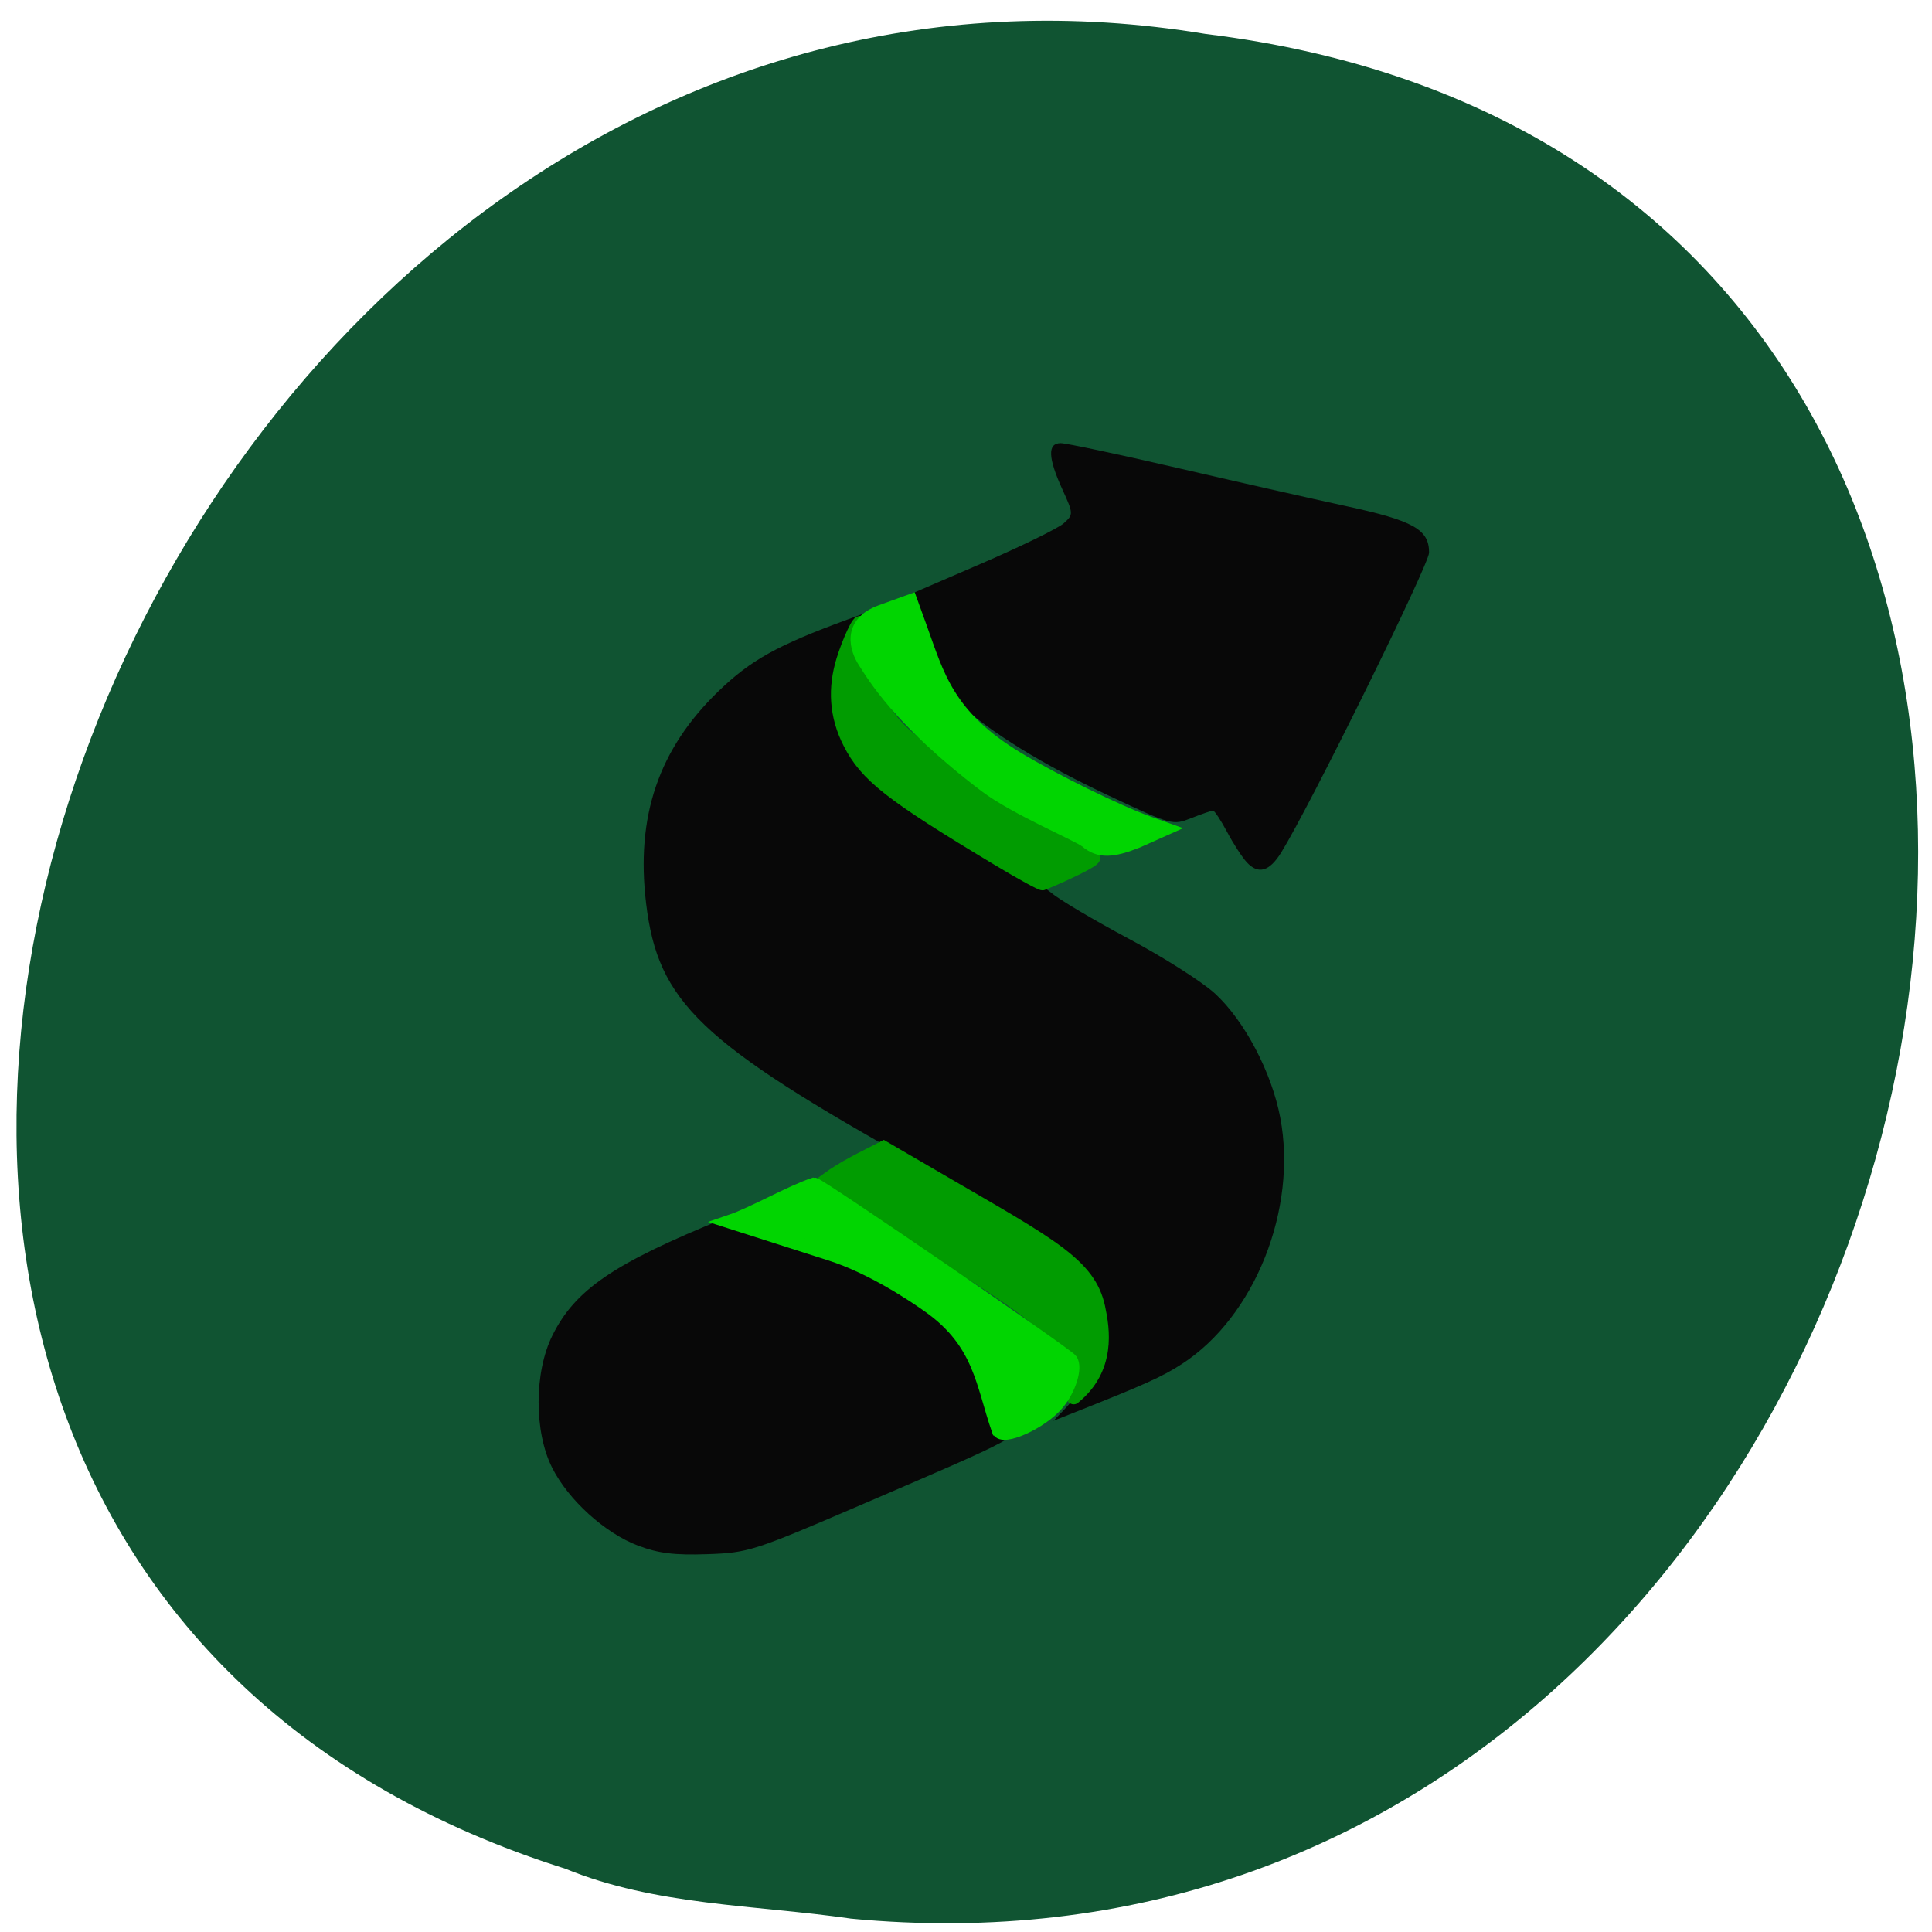 <svg xmlns="http://www.w3.org/2000/svg" viewBox="0 0 256 256"><path d="m 112.65 254.22 c 151.48 14.54 202.49 -230.68 47.11 -249.72 -142.62 -23.602 -225.7 198.67 -84.84 243.12 c 11.86 4.871 25.05 4.777 37.739 6.594 z" fill="#105432" color="#000"/><g transform="matrix(0.706 0 0 0.667 26.02 43.492)"><path d="m 82.926 241.86 c -6.26 -2.506 -13.12 -9.09 -16.17 -15.529 -3.379 -7.119 -3.363 -18.873 0.035 -26.17 4.255 -9.139 11.491 -14.367 32.2 -23.267 l 5.128 -2.204 l 10.372 5.177 c 25.318 12.637 39.872 26.11 39.872 36.915 0 3.552 0.583 3.219 -30 17.14 -19.755 8.994 -20.791 9.344 -28.5 9.622 -6.141 0.222 -9.147 -0.17 -12.935 -1.687 z m 80.07 -27.17 c 3.702 -4.086 5.367 -8.535 5.367 -14.337 0 -12.461 -5.289 -17.994 -32.681 -34.18 c -41.19 -24.343 -49.03 -32.28 -51.27 -51.88 -1.973 -17.296 2.337 -30.688 13.575 -42.18 c 6.04 -6.174 11.06 -9.131 24.12 -14.205 l 5.244 -2.037 l -2.939 4.057 c -1.616 2.231 -3.471 6.435 -4.121 9.341 -1 4.489 -0.926 6.06 0.521 10.414 2.554 7.689 8.244 13.03 23.551 22.11 7.425 4.405 14.687 9.09 16.14 10.404 1.45 1.317 7.975 5.406 14.5 9.09 6.525 3.68 13.798 8.572 16.16 10.871 5.558 5.401 10.656 15.656 12.268 24.676 3.25 18.19 -4.784 39.519 -18.418 48.9 -3.721 2.56 -6.939 4.094 -20.651 9.845 l -3.5 1.468 l 2.133 -2.355 z m 34.17 -108.57 c -0.865 -0.983 -2.534 -3.7 -3.709 -6.04 -1.175 -2.338 -2.367 -4.25 -2.649 -4.25 -0.281 0 -2.11 0.668 -4.062 1.484 -3.516 1.469 -3.666 1.426 -15.363 -4.392 -25.11 -12.488 -37.93 -24.699 -38 -36.19 l -0.022 -3.599 l 13.75 -6.282 c 7.563 -3.455 14.606 -7.092 15.653 -8.08 1.869 -1.768 1.865 -1.888 -0.25 -6.804 -2.692 -6.257 -2.785 -9.134 -0.297 -9.134 1.021 0 10.808 2.198 21.75 4.885 10.942 2.687 25.23 6.107 31.744 7.6 12.744 2.919 15.652 4.641 15.648 9.265 -0.002 2.359 -22.31 50.25 -27.729 59.53 -2.225 3.81 -4.308 4.457 -6.463 2.01 z" fill="#080808"/><g stroke-width="1.829" transform="matrix(1.417 0 0 1.5 -36.873 -65.24)"><g fill="#019c01" stroke="#019c01"><path d="m 143.22 181.74 c -2.116 -7.902 -25.665 -18.706 -33.75 -25.414 2.491 -1.812 4.662 -2.778 7.575 -4.296 l 8.101 4.716 c 14.03 8.168 19.13 10.792 20.338 16.445 0.624 2.908 1.446 8.07 -3.26 11.906 -0.269 0.22 0.776 -2.441 0.996 -3.358 z"/><path d="m 132.33 113.85 c -14.384 -8.639 -17.55 -11.12 -19.771 -15.48 -1.824 -3.583 -1.994 -7.22 -0.865 -10.904 0.706 -2.302 2.189 -5.672 2.335 -4.819 0.12 0.702 0.174 6.748 1.415 7.93 3.182 7.844 4.987 7.483 29.382 23.07 0 0.319 -3.253 1.956 -6.705 3.374 -0.168 0.069 -2.774 -1.358 -5.791 -3.17 z"/></g><g fill="#01d501" stroke="#01d501"><path d="m 143.91 111.41 c -1.01 -0.851 -9.36 -4.312 -13.383 -7.367 -11.507 -8.738 -14.901 -14.764 -15.961 -16.382 -1.063 -1.623 -2.234 -5.03 2.15 -6.617 l 3.902 -1.413 l 1.273 3.522 c 2.283 6.318 3.591 11.753 12.875 17.359 4.834 2.919 13.265 7.06 17.373 8.526 l 2.134 0.763 l -3.581 1.6 c -3.36 1.339 -5.078 1.441 -6.782 0.009 z"/><path d="m 132.27 189.41 c -2.115 -6.112 -2.373 -11.54 -9.109 -16.354 -2.07 -1.479 -7.613 -5.196 -13.12 -6.96 l -13.334 -4.27 c 3.109 -1.056 8.04 -3.91 11.143 -4.935 0.607 0 33.493 22.54 33.992 23.298 0.656 0.995 -0.209 3.789 -1.75 5.657 -2.12 2.569 -7.357 4.9 -7.819 3.565 z"/></g></g></g></svg>